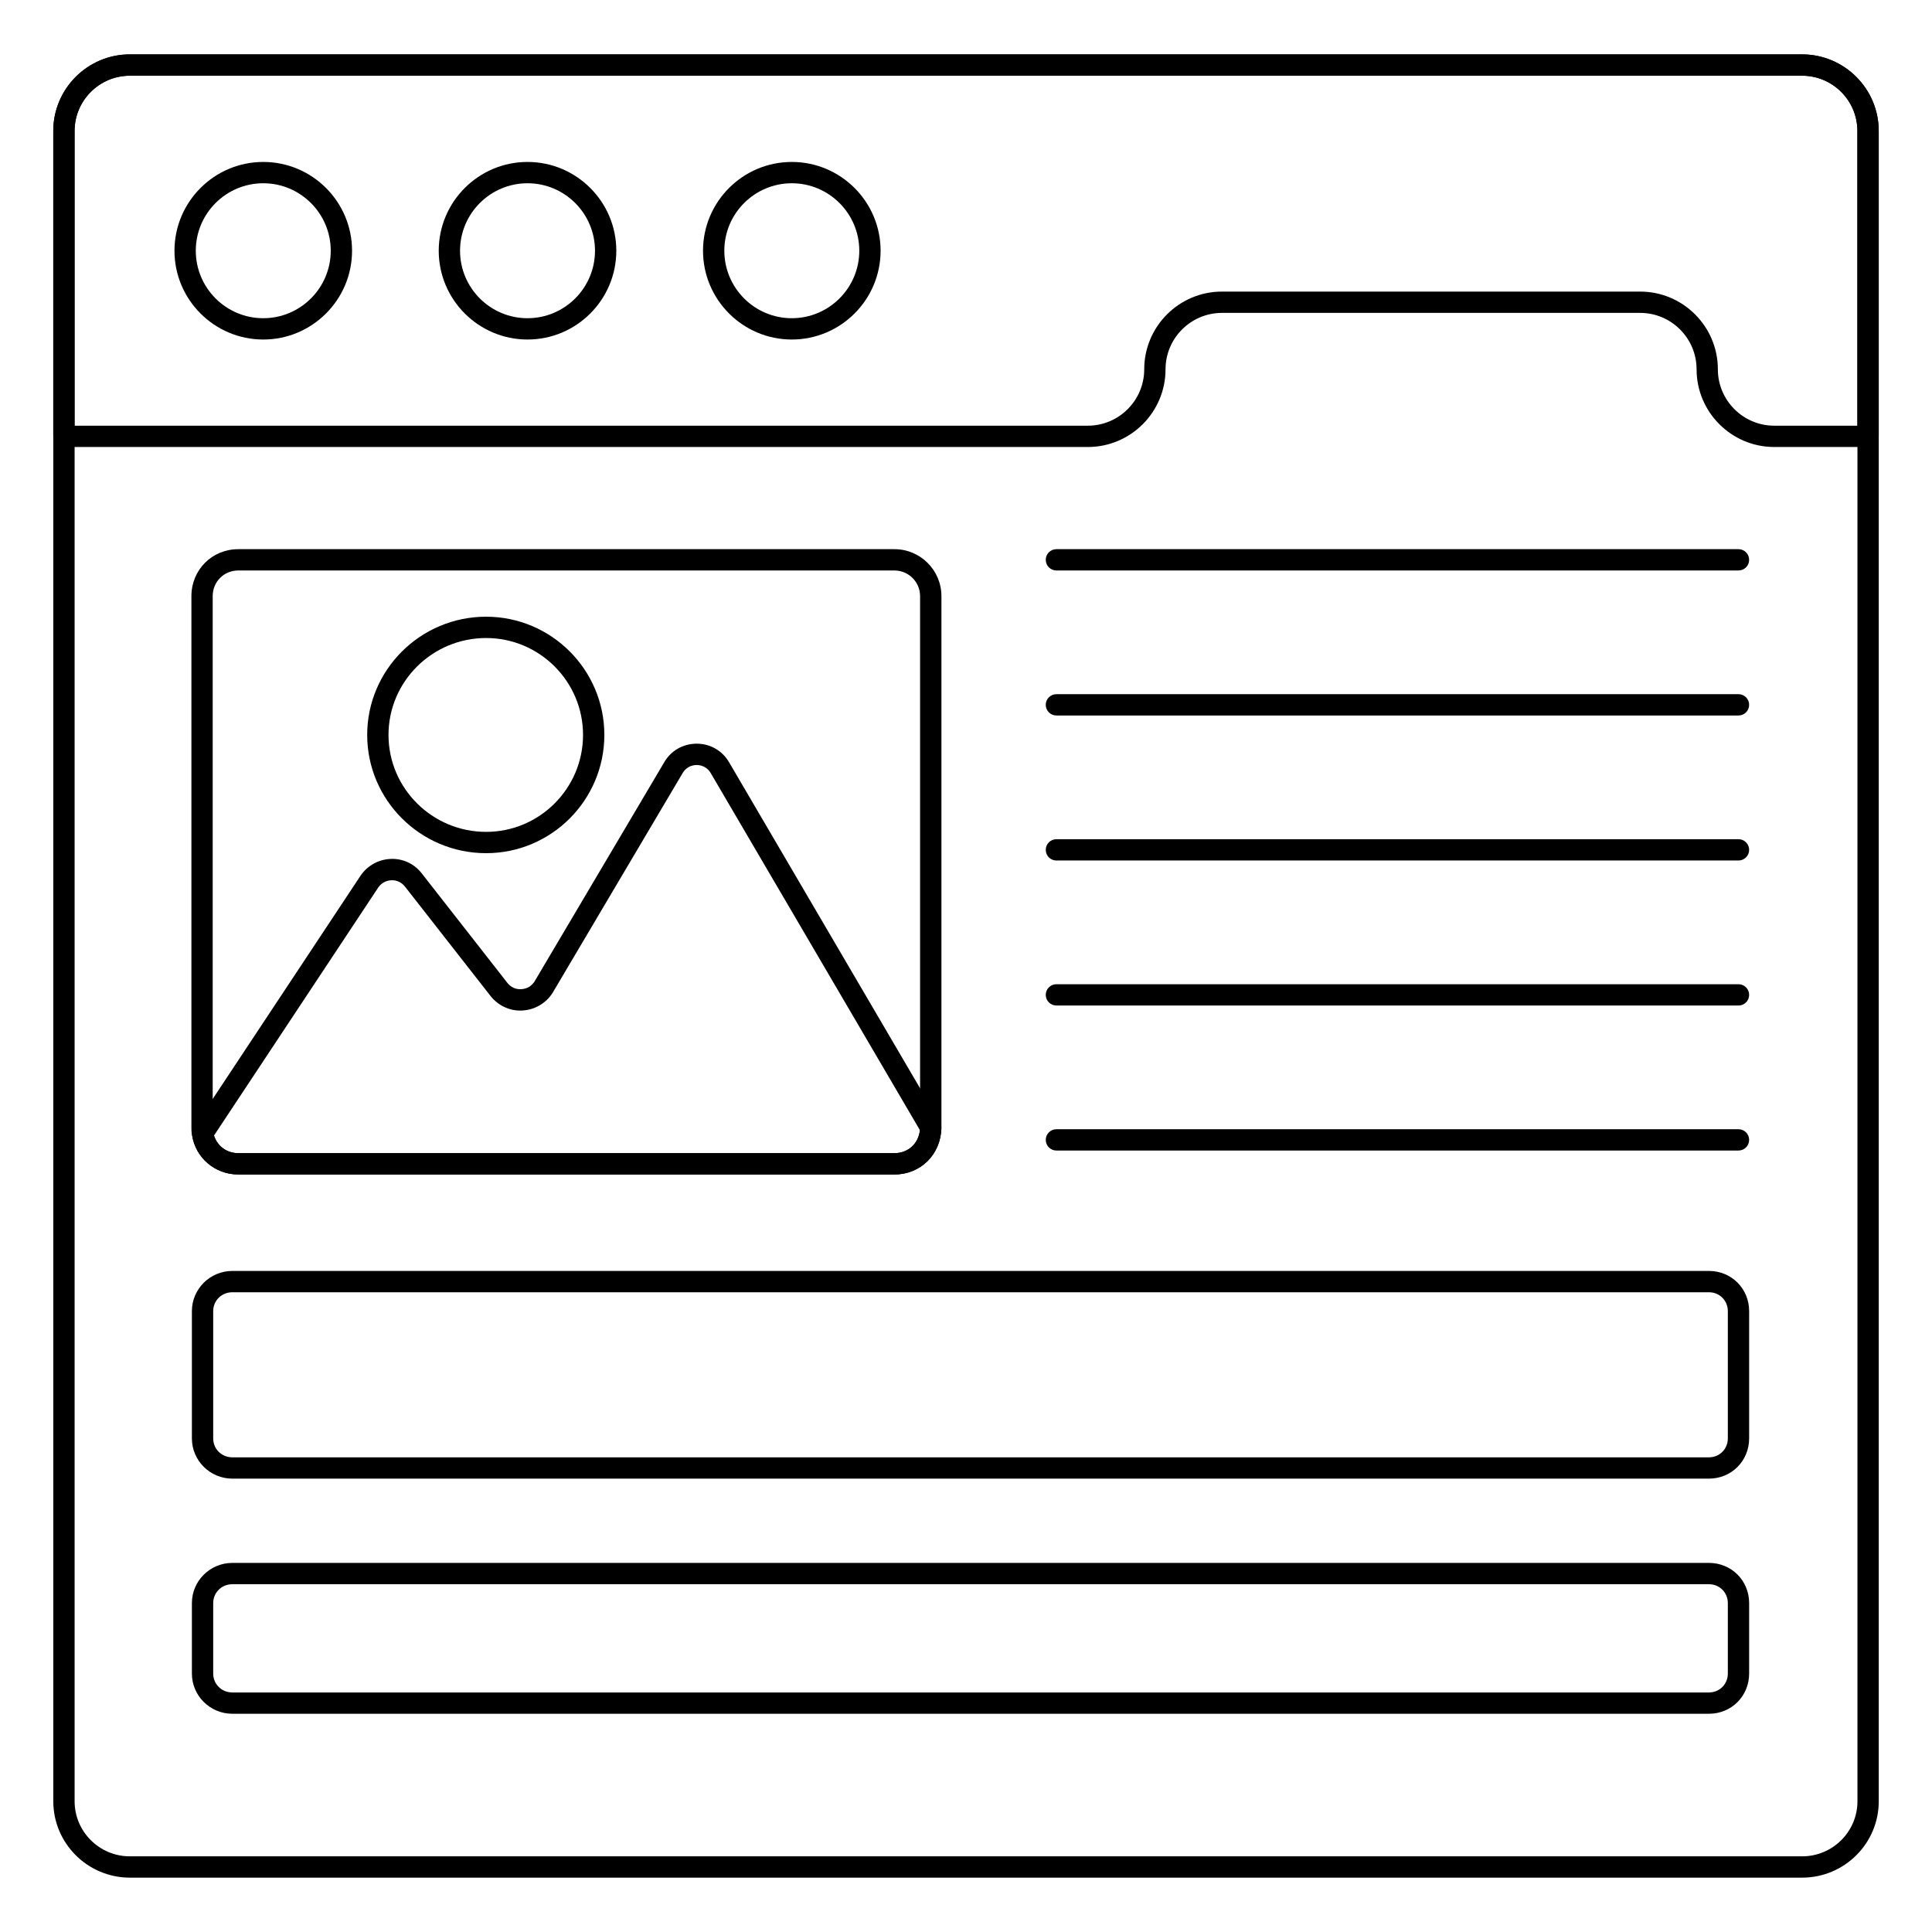 <svg version="1.1" id="Layer_1" xmlns="http://www.w3.org/2000/svg" xmlns:xlink="http://www.w3.org/1999/xlink" x="0px" y="0px"
	 viewBox="0 0 68 68" style="enable-background:new 0 0 68 68;" xml:space="preserve">
<g>
	<g>
		<path d="M63.429,66.087H4.572c-1.486,0-2.696-1.206-2.696-2.687V4.612
			c0-1.487,1.209-2.696,2.696-2.696h58.857c1.487,0,2.697,1.209,2.697,2.696
			v58.788C66.126,64.882,64.917,66.087,63.429,66.087z M4.572,2.666
			c-1.073,0-1.946,0.873-1.946,1.946v58.788c0,1.068,0.873,1.937,1.946,1.937
			h58.857c1.074,0,1.947-0.869,1.947-1.937V4.612c0-1.073-0.874-1.946-1.947-1.946
			H4.572z"/>
	</g>
	<g>
		<path d="M65.749,15.733h-3.3c-1.508,0-2.735-1.227-2.735-2.735
			c0-1.094-0.891-1.985-1.985-1.985H43.008c-1.094,0-1.985,0.891-1.985,1.985
			c0,1.508-1.227,2.735-2.735,2.735H2.249c-0.207,0-0.375-0.168-0.375-0.375v-10.75
			c0-1.486,1.209-2.695,2.695-2.695h58.86c1.486,0,2.695,1.209,2.695,2.695v10.75
			C66.124,15.565,65.956,15.733,65.749,15.733z M43.008,10.263h14.72
			c1.508,0,2.735,1.227,2.735,2.735c0,1.095,0.891,1.985,1.985,1.985h2.925v-10.375
			c0-1.073-0.873-1.945-1.945-1.945H4.568c-1.072,0-1.945,0.873-1.945,1.945v10.375
			h35.665c1.094,0,1.985-0.891,1.985-1.985
			C40.273,11.49,41.5,10.263,43.008,10.263z"/>
	</g>
	<g>
		<path d="M9.266,11.95c-1.723,0-3.125-1.402-3.125-3.125s1.402-3.125,3.125-3.125s3.125,1.402,3.125,3.125
			S10.989,11.95,9.266,11.95z M9.266,6.45c-1.31,0-2.375,1.065-2.375,2.375
			s1.065,2.375,2.375,2.375s2.375-1.065,2.375-2.375S10.576,6.45,9.266,6.45z"/>
	</g>
	<g>
		<path d="M18.567,11.95c-1.723,0-3.125-1.402-3.125-3.125s1.402-3.125,3.125-3.125
			s3.125,1.402,3.125,3.125S20.291,11.95,18.567,11.95z M18.567,6.45
			c-1.31,0-2.375,1.065-2.375,2.375s1.065,2.375,2.375,2.375s2.375-1.065,2.375-2.375
			S19.877,6.45,18.567,6.45z"/>
	</g>
	<g>
		<path d="M27.869,11.95c-1.723,0-3.125-1.402-3.125-3.125s1.402-3.125,3.125-3.125
			s3.125,1.402,3.125,3.125S29.592,11.95,27.869,11.95z M27.869,6.45
			c-1.31,0-2.375,1.065-2.375,2.375s1.065,2.375,2.375,2.375s2.375-1.065,2.375-2.375
			S29.178,6.45,27.869,6.45z"/>
	</g>
	<g>
		<path d="M31.481,41.338H8.388c-0.819,0-1.504-0.583-1.628-1.385
			c-0.023-0.089-0.023-0.18-0.023-0.268V20.981c0-0.926,0.726-1.652,1.652-1.652
			h23.093c0.911,0,1.653,0.741,1.653,1.652v18.723
			C33.11,40.64,32.399,41.338,31.481,41.338z M8.388,20.079
			c-0.506,0-0.902,0.396-0.902,0.902v18.704c0,0.068,0,0.088,0.008,0.12
			c0.075,0.474,0.44,0.783,0.894,0.783h23.093c0.51,0,0.889-0.376,0.903-0.894
			V20.981c0-0.497-0.405-0.902-0.903-0.902H8.388z"/>
	</g>
	<g>
		<path d="M31.481,41.338H8.388c-0.819,0-1.504-0.583-1.628-1.385
			c-0.014-0.092,0.006-0.187,0.058-0.265l5.873-8.868
			c0.242-0.356,0.639-0.575,1.065-0.589c0.429-0.016,0.825,0.171,1.088,0.509
			l3.012,3.851c0.121,0.155,0.297,0.24,0.5,0.224
			c0.196-0.012,0.365-0.115,0.464-0.281l4.557-7.702
			c0.235-0.41,0.664-0.657,1.143-0.657c0,0,0,0,0,0
			c0.479,0,0.907,0.248,1.145,0.661l7.417,12.66
			c0.034,0.058,0.051,0.123,0.051,0.189v0.019
			C33.11,40.64,32.399,41.338,31.481,41.338z M7.531,39.969
			c0.114,0.371,0.45,0.619,0.857,0.619h23.093c0.482,0,0.848-0.336,0.897-0.81
			l-7.361-12.565c-0.104-0.181-0.289-0.287-0.496-0.287l0,0
			c-0.208,0-0.393,0.106-0.495,0.285l-4.561,7.708
			c-0.226,0.377-0.623,0.618-1.062,0.646c-0.435,0.035-0.865-0.163-1.138-0.51
			l-3.013-3.852c-0.115-0.146-0.294-0.231-0.472-0.221
			c-0.19,0.006-0.361,0.1-0.468,0.257L7.531,39.969z"/>
	</g>
	<g>
		<path d="M17.109,30.029c-2.308,0-4.185-1.867-4.185-4.162
			c0-2.294,1.877-4.161,4.185-4.161c2.295,0,4.162,1.867,4.162,4.161
			C21.271,28.162,19.404,30.029,17.109,30.029z M17.109,22.456
			c-1.894,0-3.435,1.53-3.435,3.411c0,1.881,1.541,3.412,3.435,3.412
			c1.881,0,3.412-1.531,3.412-3.412C20.521,23.986,18.99,22.456,17.109,22.456z"/>
	</g>
	<g>
		<path d="M60.148,52.043H8.179c-0.786,0-1.425-0.635-1.425-1.415v-4.48
			c0-0.78,0.639-1.415,1.425-1.415h51.97c0.793,0,1.415,0.622,1.415,1.415v4.48
			C61.563,51.421,60.942,52.043,60.148,52.043z M8.179,45.483
			c-0.379,0-0.675,0.292-0.675,0.665v4.48c0,0.373,0.296,0.665,0.675,0.665h51.97
			c0.373,0,0.665-0.292,0.665-0.665v-4.48c0-0.373-0.292-0.665-0.665-0.665H8.179
			z"/>
	</g>
	<g>
		<path d="M60.148,60.319H8.179c-0.786,0-1.425-0.635-1.425-1.415v-2.48
			c0-0.78,0.639-1.415,1.425-1.415h51.97c0.793,0,1.415,0.622,1.415,1.415v2.48
			C61.563,59.698,60.942,60.319,60.148,60.319z M8.179,55.759
			c-0.379,0-0.675,0.292-0.675,0.665v2.48c0,0.373,0.296,0.665,0.675,0.665h51.97
			c0.373,0,0.665-0.292,0.665-0.665v-2.48c0-0.373-0.292-0.665-0.665-0.665H8.179
			z"/>
	</g>
	<g>
		<path d="M61.188,20.079H37.182c-0.207,0-0.375-0.168-0.375-0.375s0.168-0.375,0.375-0.375h24.007
			c0.207,0,0.375,0.168,0.375,0.375S61.396,20.079,61.188,20.079z"/>
	</g>
	<g>
		<path d="M61.188,25.183H37.182c-0.207,0-0.375-0.168-0.375-0.375s0.168-0.375,0.375-0.375h24.007
			c0.207,0,0.375,0.168,0.375,0.375S61.396,25.183,61.188,25.183z"/>
	</g>
	<g>
		<path d="M61.188,30.287H37.182c-0.207,0-0.375-0.168-0.375-0.375s0.168-0.375,0.375-0.375h24.007
			c0.207,0,0.375,0.168,0.375,0.375S61.396,30.287,61.188,30.287z"/>
	</g>
	<g>
		<path d="M61.188,35.391H37.182c-0.207,0-0.375-0.168-0.375-0.375s0.168-0.375,0.375-0.375h24.007
			c0.207,0,0.375,0.168,0.375,0.375S61.396,35.391,61.188,35.391z"/>
	</g>
	<g>
		<path d="M61.188,40.495H37.182c-0.207,0-0.375-0.168-0.375-0.375s0.168-0.375,0.375-0.375h24.007
			c0.207,0,0.375,0.168,0.375,0.375S61.396,40.495,61.188,40.495z"/>
	</g>
</g>
</svg>
